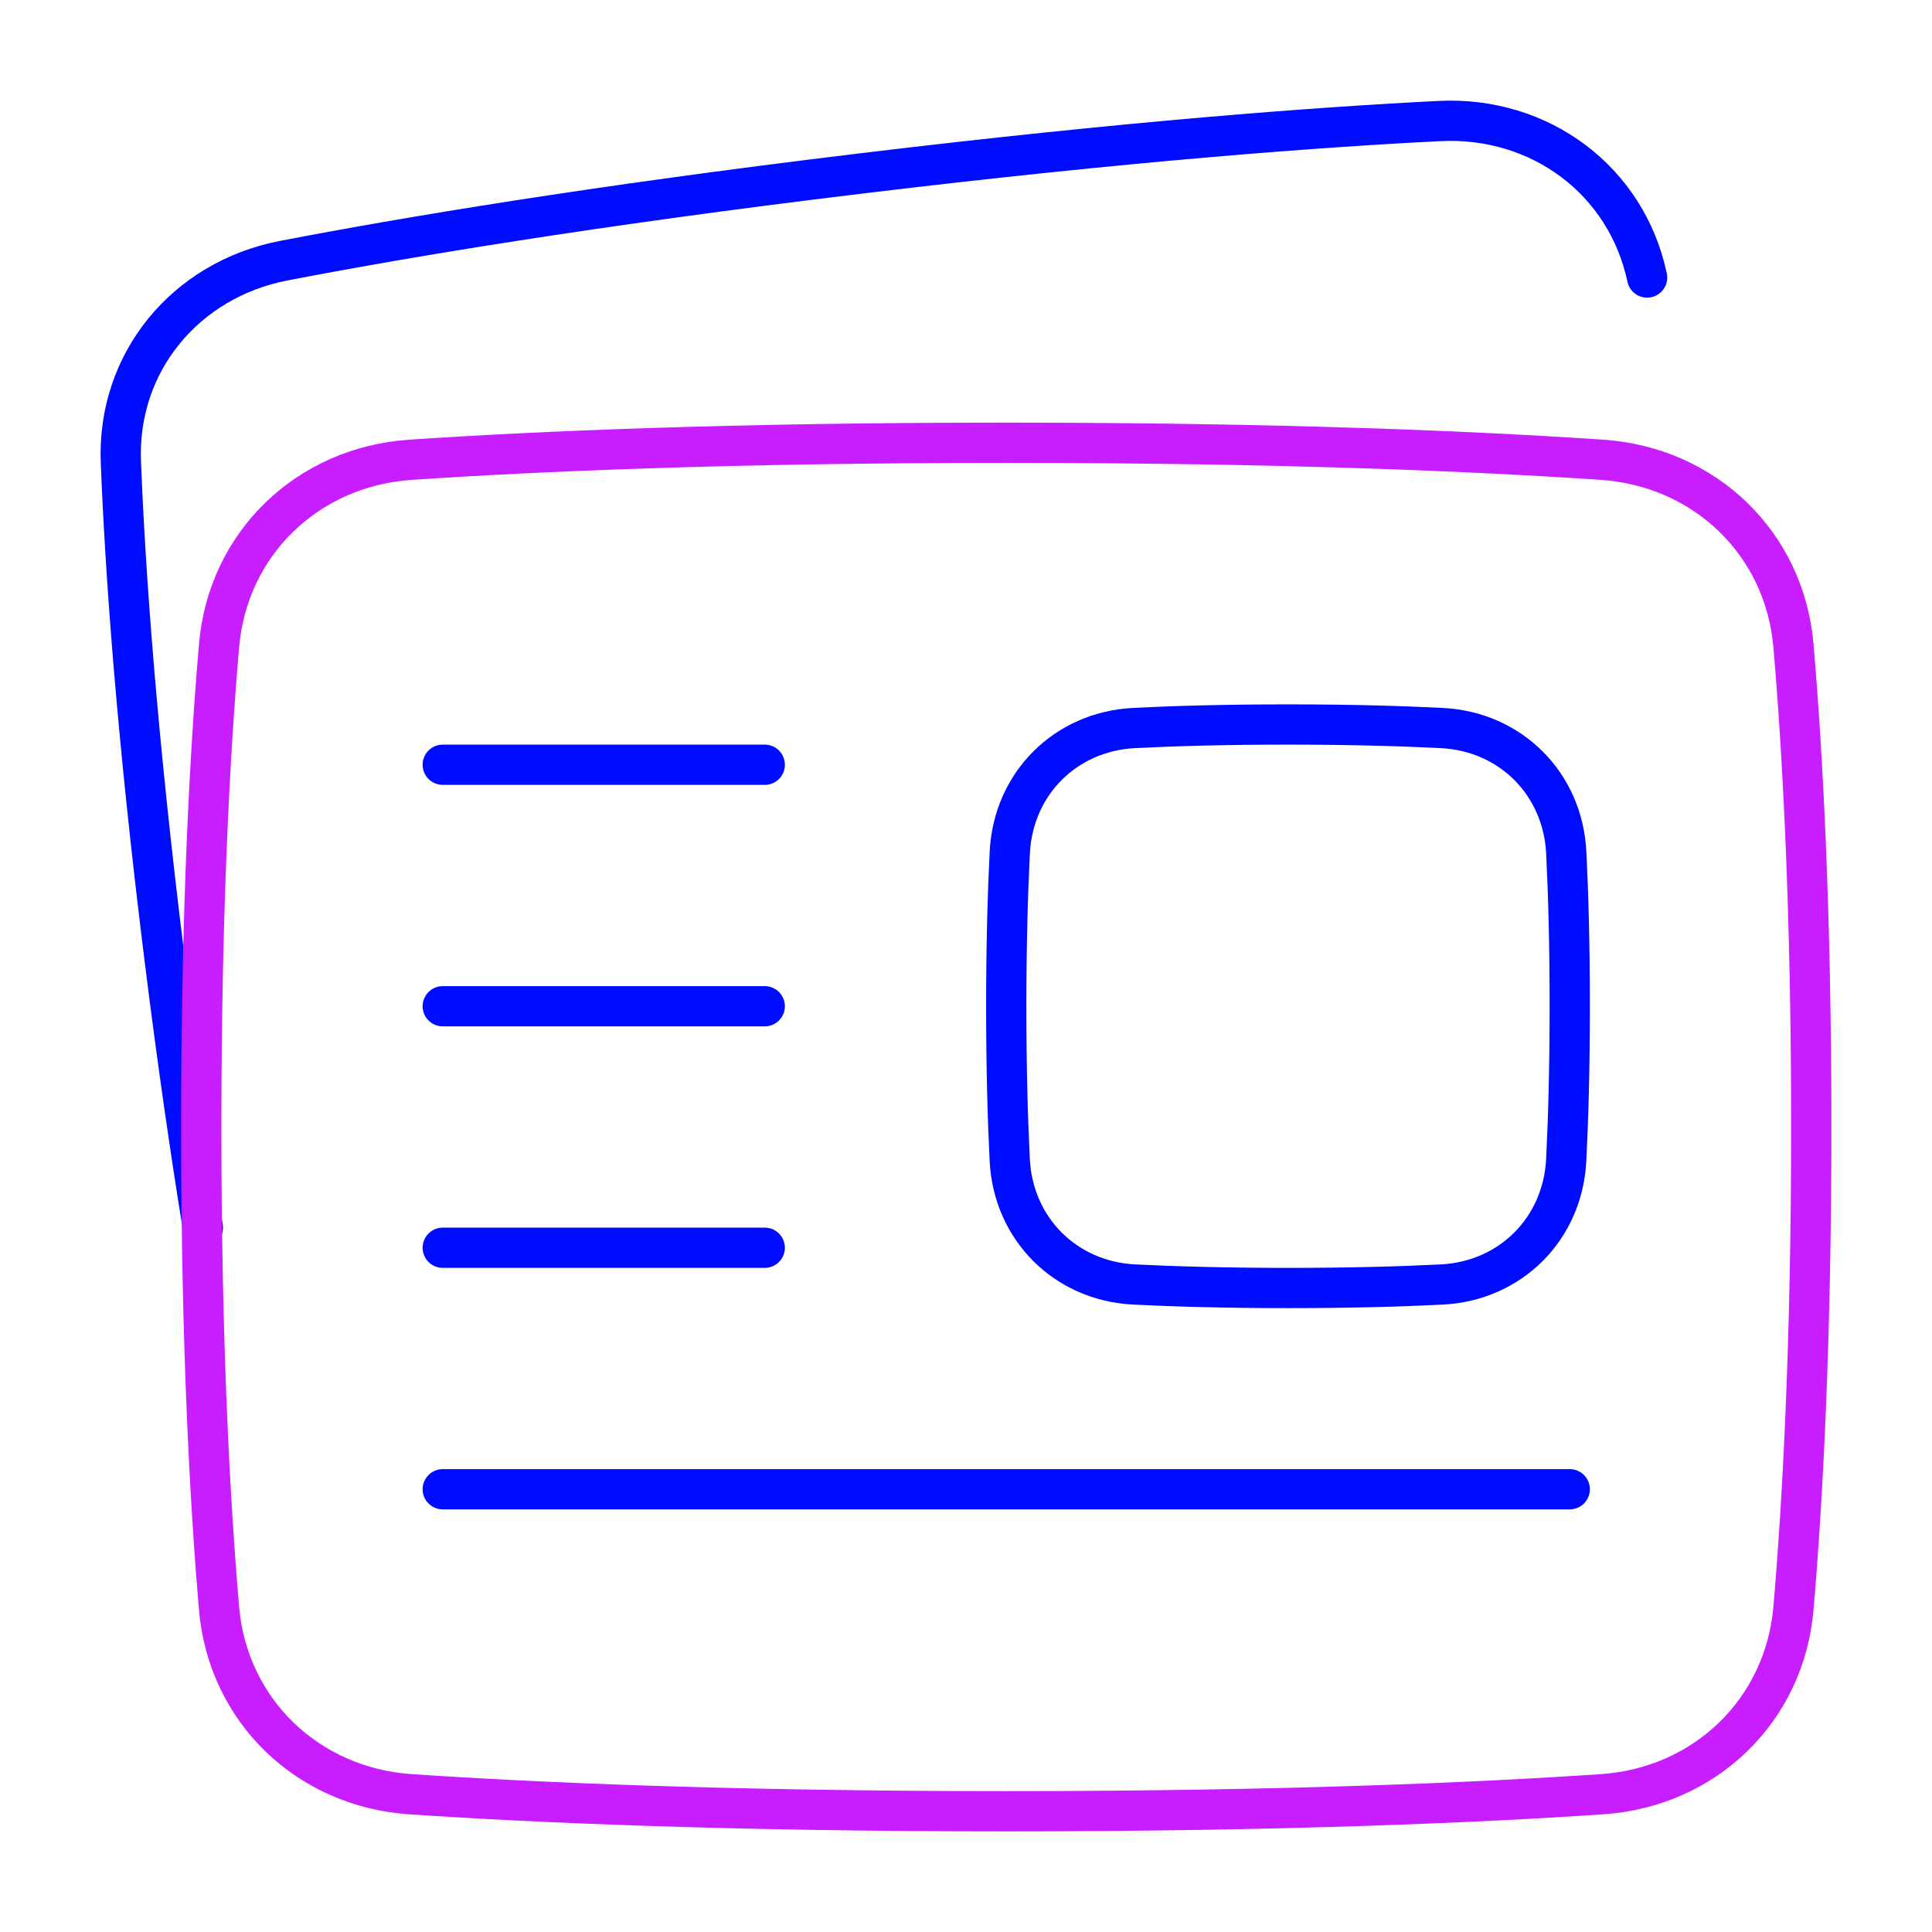 <svg xmlns="http://www.w3.org/2000/svg" fill="none" viewBox="0 0 48 48" id="News-Paper--Streamline-Plump-Neon">
  <desc>
    News Paper Streamline Icon: https://streamlinehq.com
  </desc>
  <g id="news-paper--newspaper-periodical-fold-content-entertainment">
    <path id="Vector" stroke="#000cfe" stroke-linecap="round" stroke-linejoin="round" d="M40.922 6.895c-0.511 -2.411 -2.658 -4.013 -5.157 -3.888 -3.02 0.151 -7.749 0.502 -14.41 1.307 -6.661 0.805 -11.335 1.59 -14.303 2.162 -2.456 0.474 -4.146 2.539 -4.049 5 0.106 2.69 0.389 6.758 1.089 12.369 0.317 2.539 0.639 4.75 0.948 6.655" stroke-width="1"></path>
    <path id="Vector_2" stroke="#c71dff" stroke-linecap="round" stroke-linejoin="round" d="M5.442 39.958c0.219 2.545 2.206 4.446 4.755 4.619C13.282 44.785 18.129 45 25 45c6.871 0 11.718 -0.215 14.803 -0.423 2.549 -0.172 4.536 -2.073 4.755 -4.619C44.784 37.324 45 33.396 45 28s-0.216 -9.323 -0.442 -11.958c-0.218 -2.545 -2.206 -4.446 -4.755 -4.619C36.718 11.215 31.871 11 25 11c-6.871 0 -11.718 0.215 -14.803 0.423 -2.549 0.172 -4.536 2.073 -4.755 4.619C5.216 18.677 5 22.604 5 28s0.216 9.323 0.442 11.958Z" stroke-width="1"></path>
    <path id="Vector_3" stroke="#000cfe" stroke-linecap="round" stroke-linejoin="round" d="M19 19h-8" stroke-width="1"></path>
    <path id="Vector_4" stroke="#000cfe" stroke-linecap="round" stroke-linejoin="round" d="M19 31h-8" stroke-width="1"></path>
    <path id="Vector_5" stroke="#000cfe" stroke-linecap="round" stroke-linejoin="round" d="M39 37H11" stroke-width="1"></path>
    <path id="Vector_6" stroke="#000cfe" stroke-linecap="round" stroke-linejoin="round" d="M19 25h-8" stroke-width="1"></path>
    <path id="Vector_7" stroke="#000cfe" stroke-linecap="round" stroke-linejoin="round" d="M25.087 28.823c0.086 1.707 1.383 3.004 3.09 3.09C29.168 31.962 30.434 32 32 32c1.566 0 2.832 -0.037 3.822 -0.087 1.707 -0.086 3.004 -1.383 3.09 -3.09C38.962 27.832 39 26.566 39 25c0 -1.566 -0.037 -2.832 -0.087 -3.822 -0.086 -1.707 -1.383 -3.004 -3.09 -3.09C34.832 18.038 33.566 18 32 18c-1.566 0 -2.832 0.037 -3.822 0.087 -1.707 0.086 -3.004 1.383 -3.09 3.09C25.038 22.168 25 23.434 25 25c0 1.566 0.037 2.832 0.087 3.822Z" stroke-width="1"></path>
  </g>
</svg>